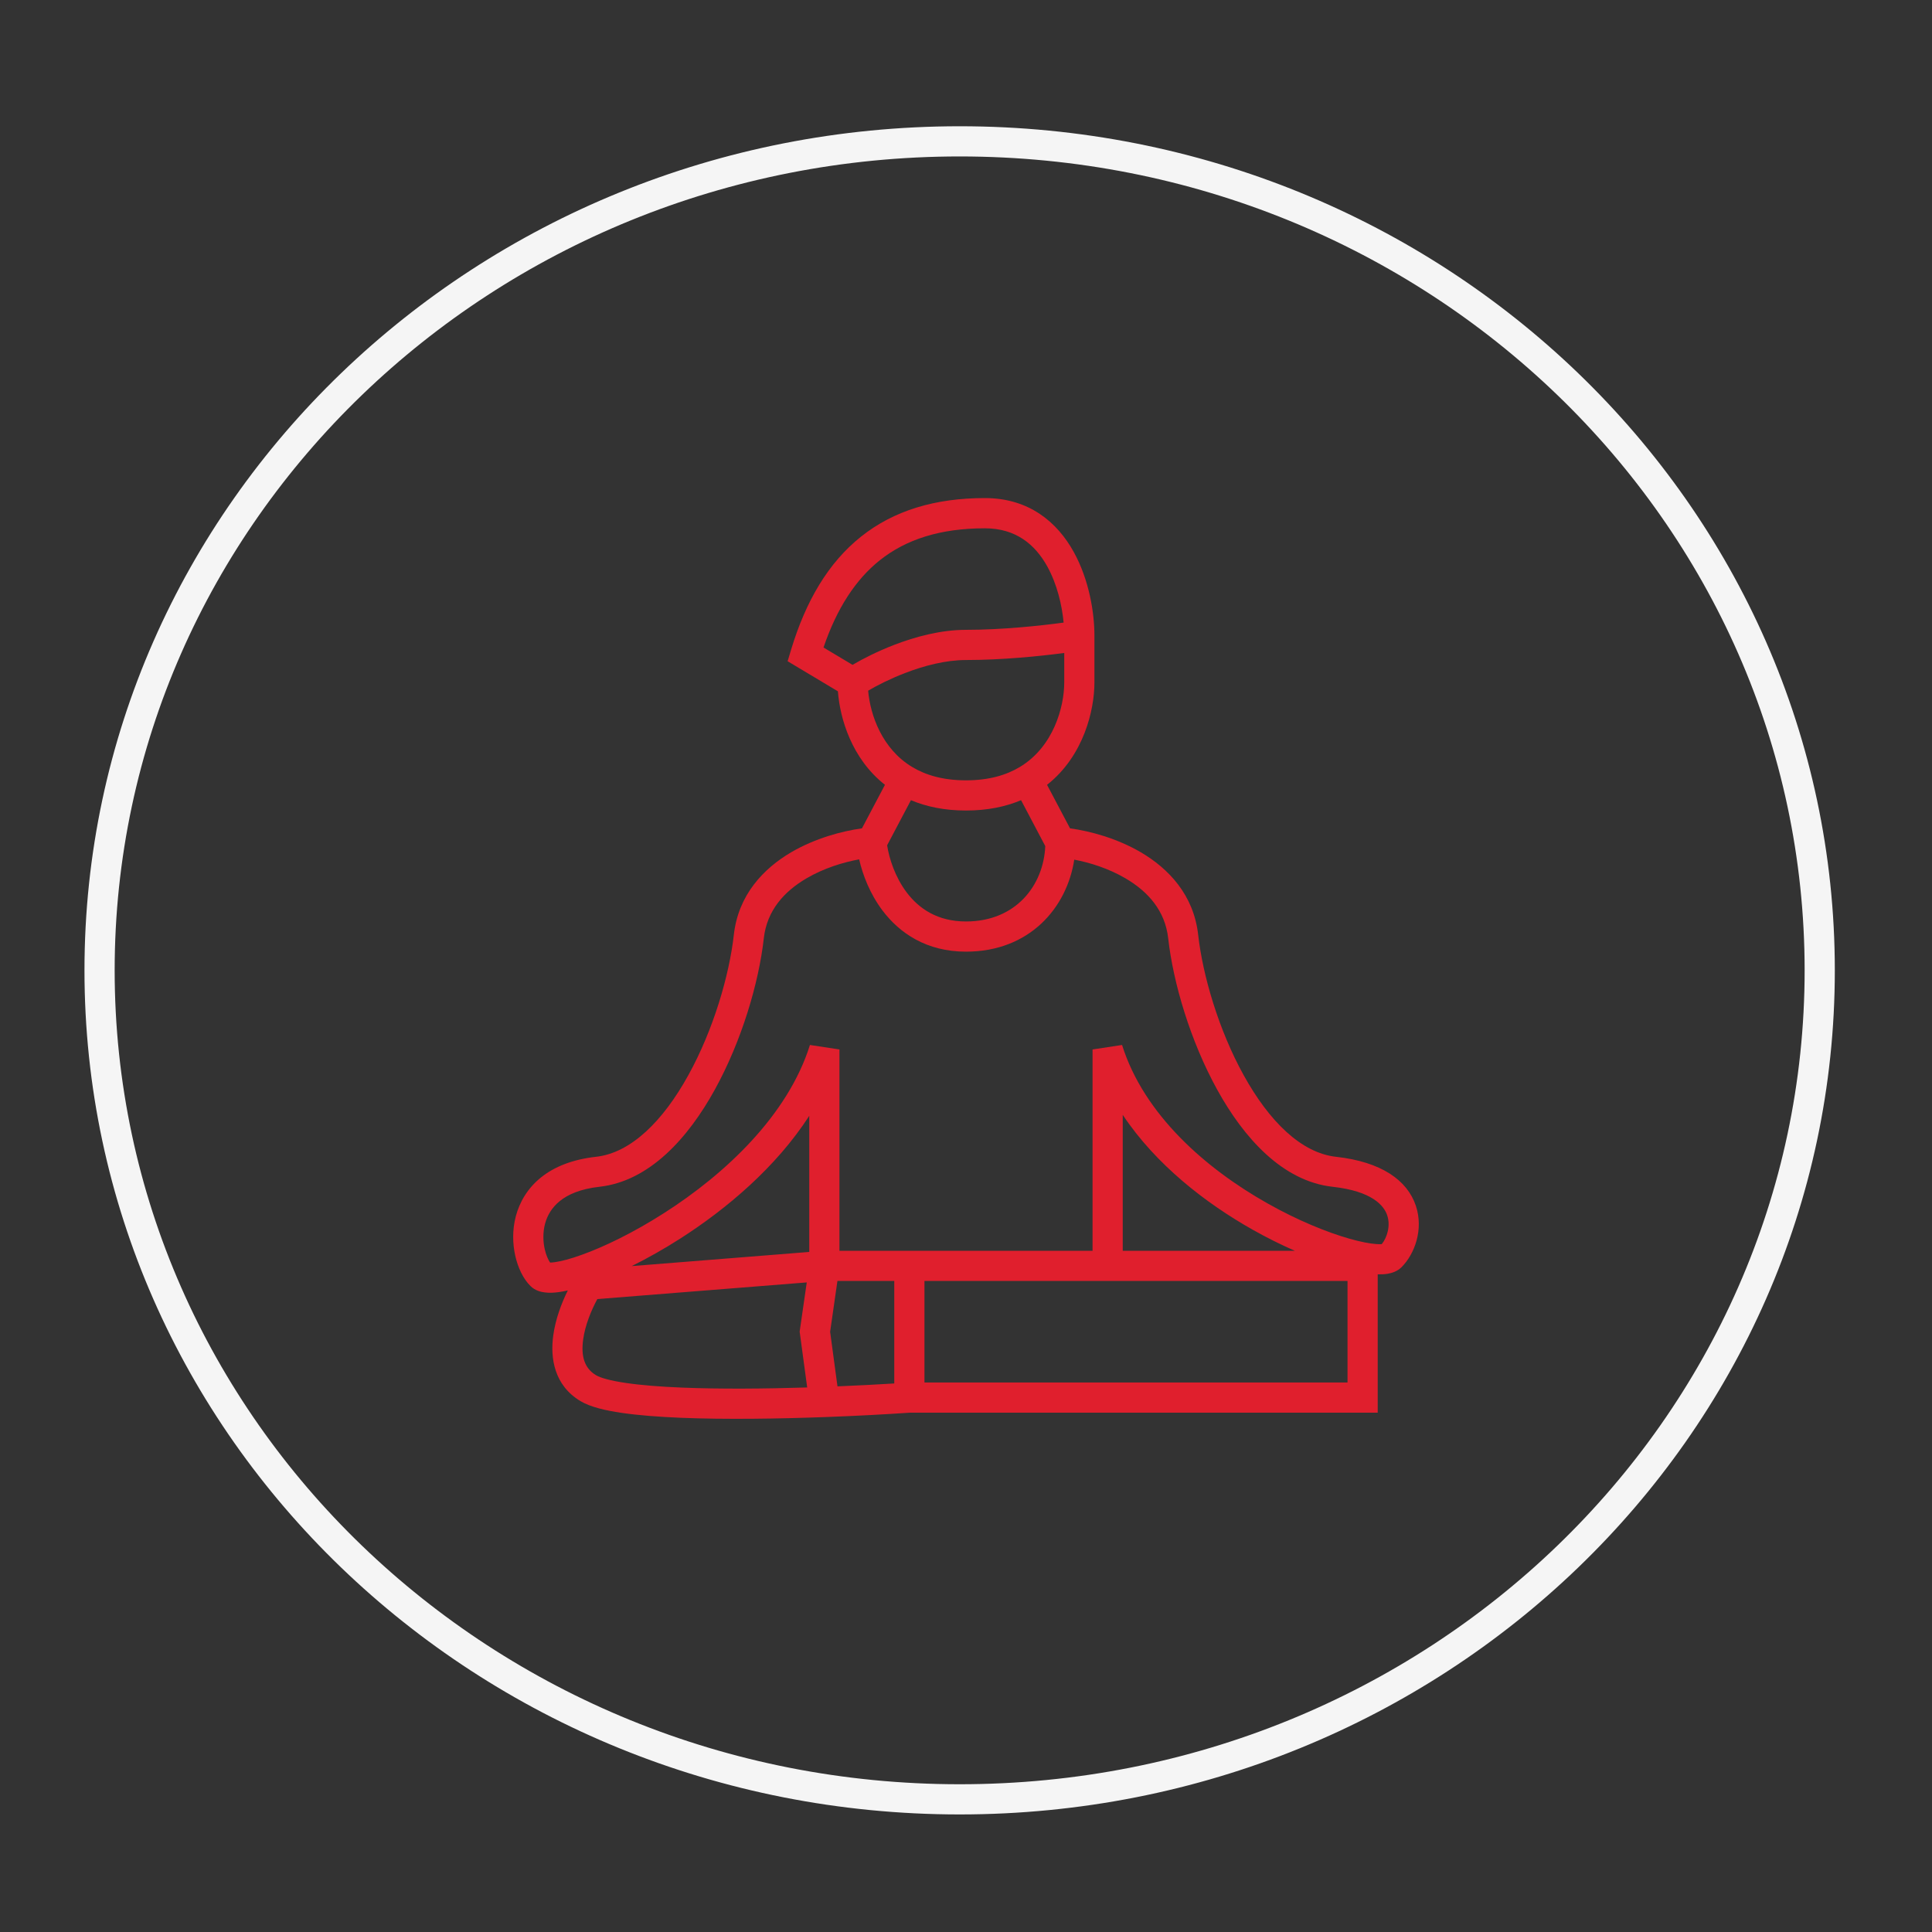 <svg width="40" height="40" viewBox="0 0 40 40" fill="none" xmlns="http://www.w3.org/2000/svg">
<rect x="0" y="0" width="40" height="40" fill="#333333" stroke="none"/>
<path fill-rule="evenodd" clip-rule="evenodd" d="M1.749 20.09C1.749 10.428 9.873 2.614 19.869 2.614C29.865 2.614 37.988 10.428 37.988 20.09C37.988 29.753 29.865 37.566 19.869 37.566C9.873 37.566 1.749 29.753 1.749 20.09ZM19.869 3.239C10.196 3.239 2.374 10.794 2.374 20.09C2.374 29.386 10.196 36.941 19.869 36.941C29.542 36.941 37.363 29.386 37.363 20.09C37.363 10.794 29.542 3.239 19.869 3.239Z" fill="#F5F5F5"/>
<path fill-rule="evenodd" clip-rule="evenodd" d="M17.826 11.111C18.504 10.57 19.36 10.312 20.391 10.312C21.313 10.312 21.894 10.821 22.228 11.423C22.554 12.01 22.659 12.699 22.659 13.157V14.131C22.659 14.693 22.442 15.647 21.678 16.249L22.154 17.15C22.571 17.207 23.124 17.356 23.619 17.645C24.19 17.98 24.715 18.525 24.807 19.356C24.901 20.193 25.23 21.322 25.748 22.259C26.276 23.215 26.94 23.87 27.659 23.95C28.602 24.054 29.138 24.438 29.314 24.965C29.479 25.458 29.285 25.969 29.018 26.235C28.927 26.326 28.811 26.358 28.73 26.372C28.665 26.383 28.595 26.386 28.524 26.384V29.248H18.838C18.355 29.281 17.741 29.315 17.079 29.339C16.102 29.375 15.017 29.391 14.1 29.354C13.642 29.335 13.219 29.303 12.871 29.252C12.536 29.203 12.223 29.131 12.019 29.009C11.474 28.683 11.389 28.119 11.455 27.646C11.501 27.312 11.624 26.982 11.756 26.717C11.69 26.732 11.627 26.744 11.568 26.752C11.473 26.765 11.376 26.77 11.286 26.759C11.203 26.75 11.079 26.722 10.982 26.625C10.828 26.472 10.722 26.239 10.668 26C10.613 25.754 10.604 25.465 10.68 25.179C10.757 24.89 10.919 24.605 11.199 24.379C11.477 24.155 11.855 24.004 12.341 23.95C13.06 23.87 13.725 23.215 14.252 22.259C14.77 21.322 15.099 20.193 15.193 19.356C15.285 18.525 15.81 17.98 16.381 17.645C16.876 17.356 17.429 17.207 17.846 17.15L18.322 16.249C17.635 15.708 17.391 14.882 17.348 14.313L16.307 13.69L16.377 13.457C16.682 12.443 17.15 11.649 17.826 11.111ZM17.974 14.3C18.018 14.803 18.262 15.507 18.888 15.881C19.161 16.045 19.521 16.156 20 16.156C20.479 16.156 20.839 16.045 21.112 15.881C21.812 15.463 22.034 14.633 22.034 14.131V13.519C21.529 13.586 20.742 13.665 20 13.665C19.584 13.665 19.135 13.781 18.734 13.936C18.428 14.054 18.161 14.19 17.974 14.3ZM22.021 12.89C21.988 12.533 21.887 12.096 21.682 11.726C21.43 11.273 21.033 10.938 20.391 10.938C19.467 10.938 18.759 11.167 18.215 11.6C17.715 11.999 17.327 12.592 17.05 13.406L17.651 13.765C17.868 13.637 18.168 13.485 18.509 13.353C18.949 13.183 19.478 13.04 20 13.04C20.744 13.04 21.543 12.955 22.021 12.89ZM18.86 16.567L18.367 17.501C18.41 17.778 18.532 18.157 18.769 18.473C19.024 18.812 19.409 19.078 20 19.078C21.039 19.078 21.608 18.322 21.641 17.517L21.14 16.567C20.817 16.703 20.439 16.781 20 16.781C19.561 16.781 19.183 16.703 18.86 16.567ZM22.241 17.798C22.091 18.789 21.318 19.703 20 19.703C19.183 19.703 18.624 19.32 18.269 18.848C18.013 18.507 17.863 18.12 17.788 17.792C17.459 17.852 17.055 17.975 16.698 18.185C16.233 18.457 15.878 18.853 15.814 19.425C15.712 20.342 15.357 21.55 14.799 22.561C14.252 23.553 13.45 24.456 12.41 24.571C12.016 24.615 11.758 24.731 11.591 24.866C11.425 25 11.33 25.165 11.284 25.339C11.238 25.515 11.242 25.701 11.278 25.863C11.307 25.991 11.351 26.084 11.389 26.14C11.411 26.14 11.443 26.138 11.484 26.132C11.617 26.114 11.806 26.066 12.04 25.981C12.508 25.814 13.116 25.52 13.746 25.117C15.018 24.305 16.313 23.089 16.769 21.635L17.38 21.728V25.896H22.62L22.62 21.728L23.231 21.635C23.685 23.082 24.972 24.199 26.239 24.913C26.867 25.268 27.474 25.513 27.939 25.646C28.174 25.713 28.363 25.748 28.496 25.757C28.547 25.761 28.584 25.76 28.608 25.758C28.717 25.624 28.794 25.38 28.721 25.163C28.654 24.96 28.407 24.661 27.59 24.571C26.55 24.456 25.748 23.553 25.201 22.561C24.643 21.55 24.288 20.342 24.186 19.425C24.122 18.853 23.767 18.457 23.302 18.185C22.955 17.981 22.565 17.859 22.241 17.798ZM23.245 25.896H26.808C26.526 25.773 26.23 25.626 25.932 25.458C24.968 24.914 23.936 24.119 23.245 23.082L23.245 25.896ZM27.899 26.521H19.14V28.623H27.899V26.521ZM18.515 28.643V26.521H17.338L17.187 27.573L17.339 28.703C17.766 28.686 18.166 28.664 18.515 28.643ZM16.712 28.726L16.556 27.57L16.703 26.551L12.367 26.896C12.241 27.128 12.114 27.438 12.074 27.732C12.025 28.084 12.103 28.331 12.34 28.472C12.428 28.525 12.629 28.585 12.961 28.633C13.279 28.68 13.678 28.711 14.125 28.729C14.915 28.761 15.839 28.753 16.712 28.726ZM16.755 25.92L13.079 26.213C13.399 26.054 13.739 25.864 14.083 25.644C15.043 25.03 16.067 24.167 16.755 23.102V25.92ZM11.35 26.137C11.35 26.137 11.351 26.137 11.354 26.138C11.351 26.138 11.35 26.137 11.35 26.137Z" fill="#E01F2D"/>
</svg>
